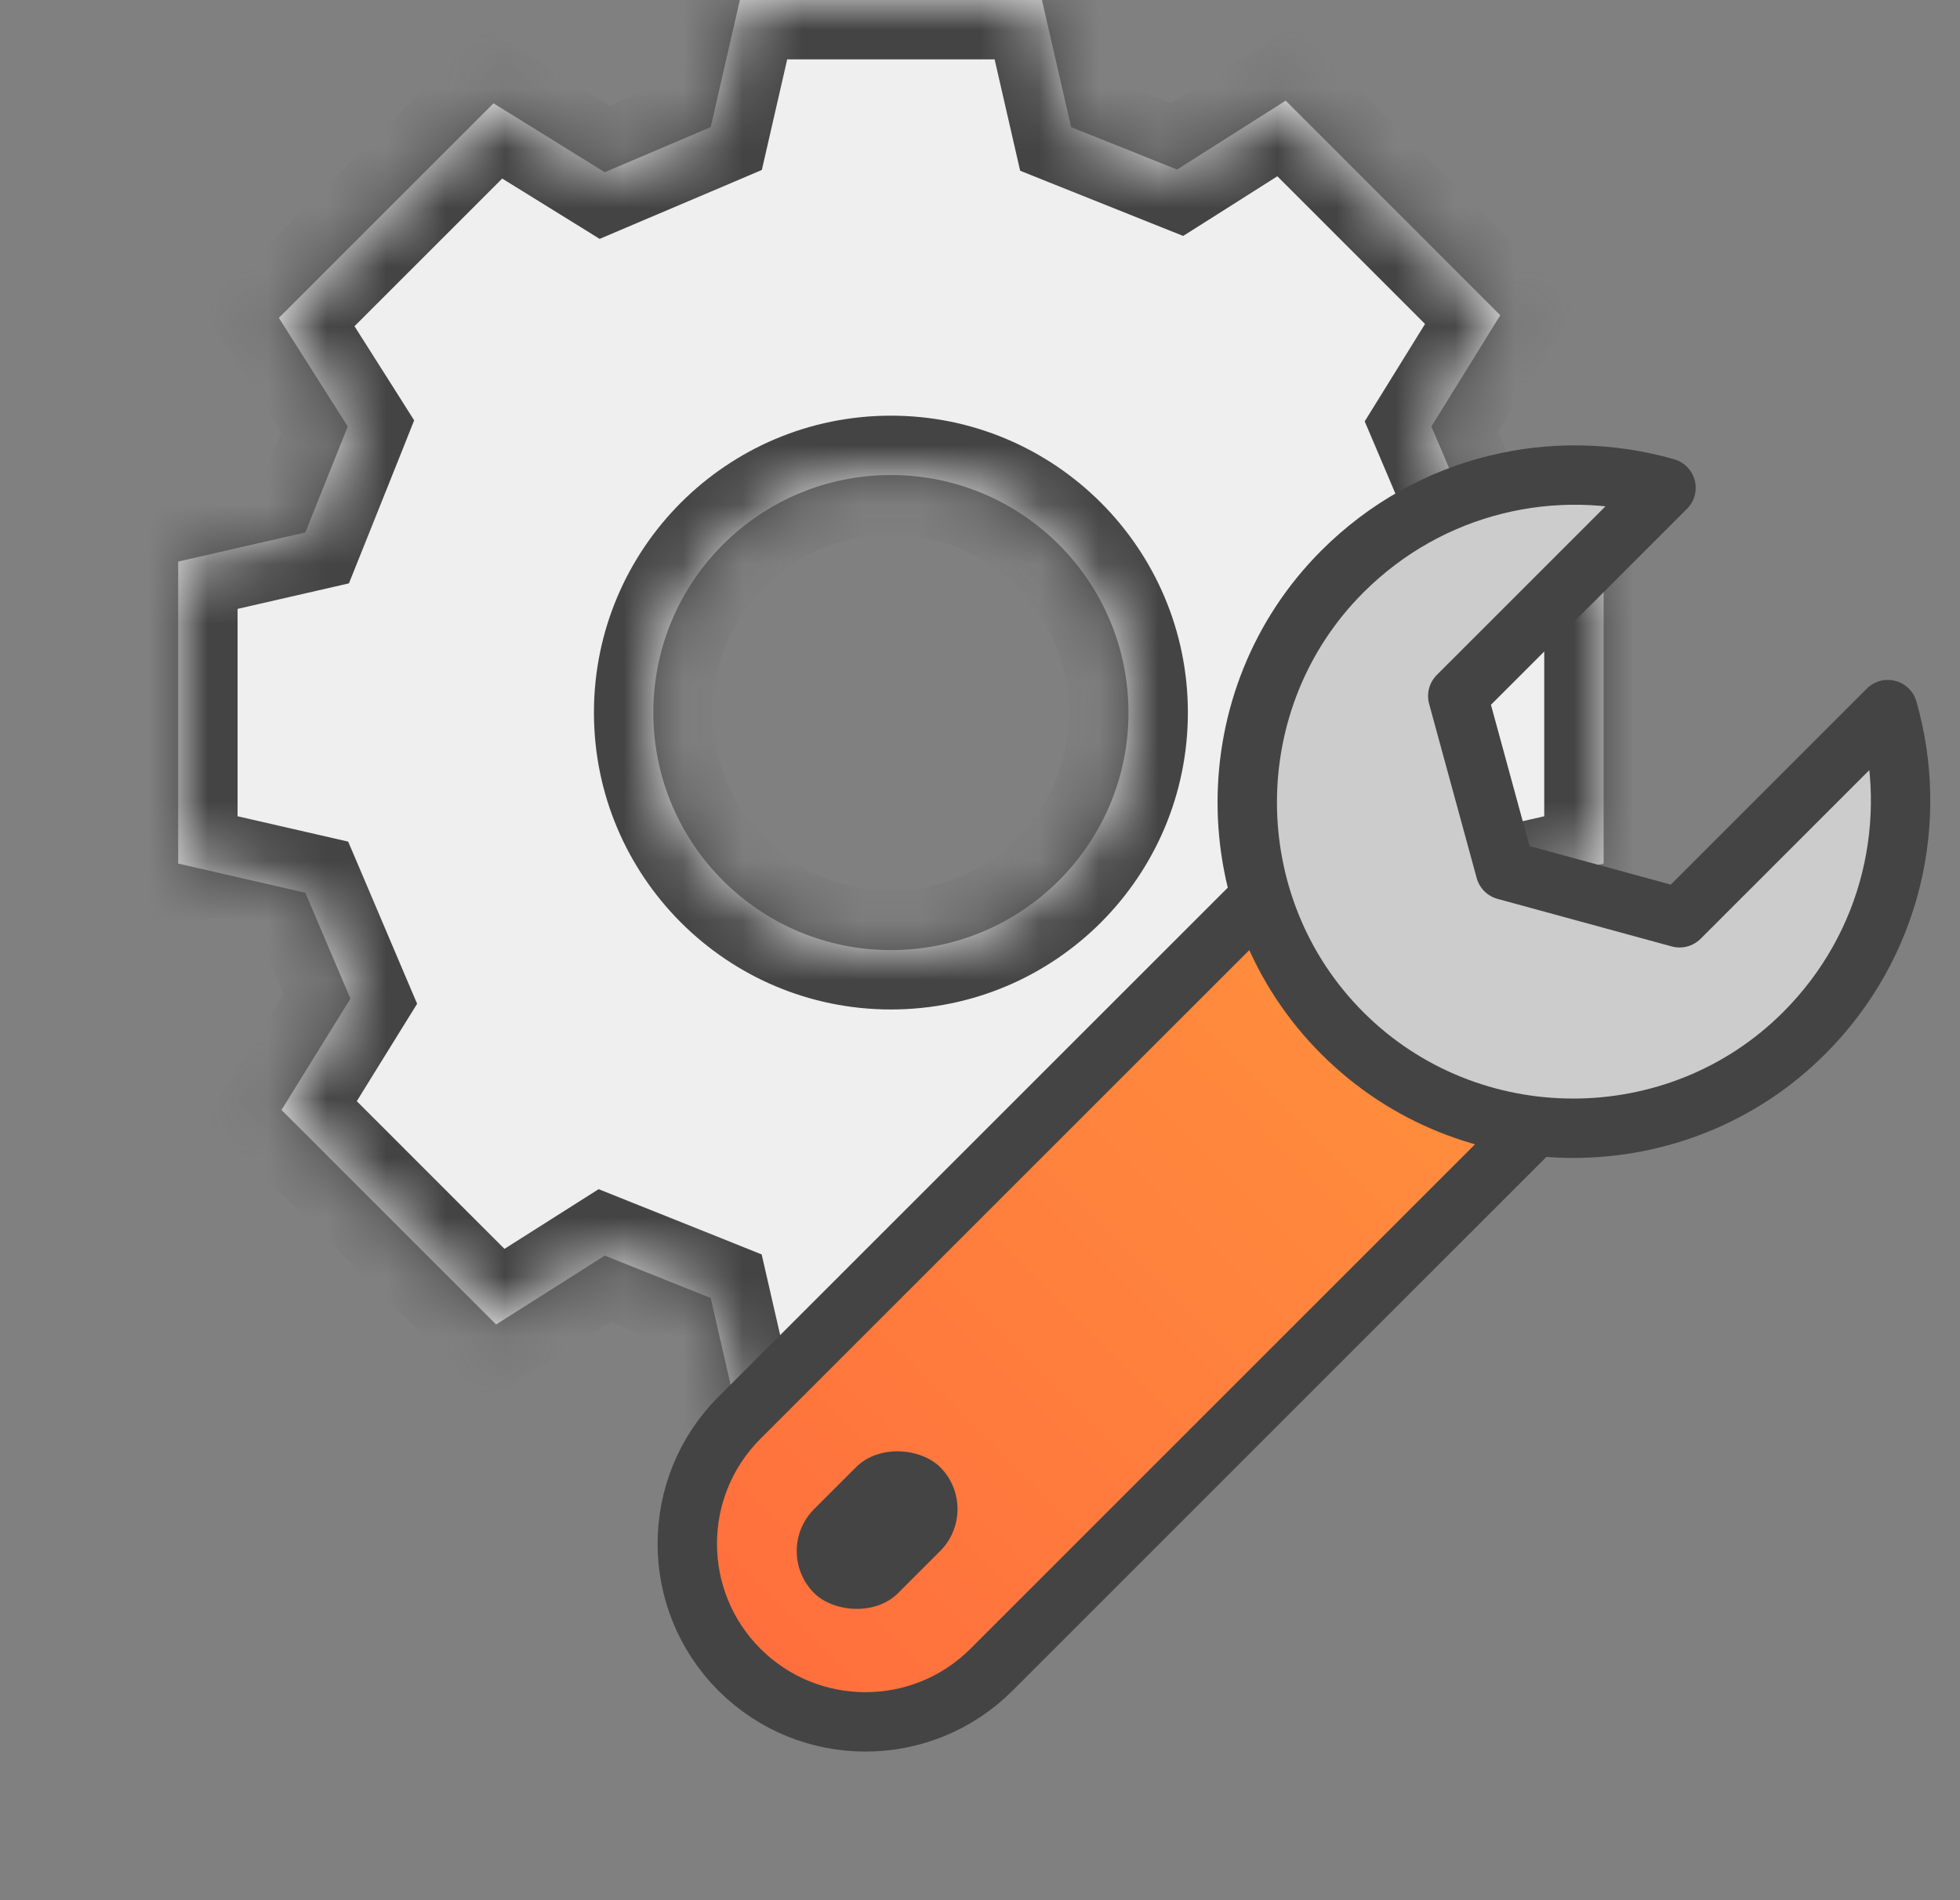 <svg width="33" height="32" viewBox="0 0 33 32" fill="none" xmlns="http://www.w3.org/2000/svg">
<rect x="0" y="0" width="33" height="32" fill="#808080" stroke="none"/>
<mask id="path-1-inside-1_467_17375" fill="white">
<path fill-rule="evenodd" clip-rule="evenodd" d="M27 9.457V14.543L24.859 15.034L24.145 16.818L25.305 18.647L21.692 22.26L19.818 21.1L18.034 21.859L17.543 24H12.457L11.966 21.859L10.182 21.145L8.353 22.305L4.74 18.692L5.9 16.818L5.141 15.034L3 14.543V9.457L5.141 8.967L5.855 7.182L4.695 5.353L8.309 1.74L10.182 2.9L11.966 2.141L12.457 0H17.543L18.034 2.141L19.818 2.855L21.647 1.695L25.26 5.309L24.1 7.182L24.859 8.967L27 9.457ZM15 16C17.209 16 19 14.209 19 12C19 9.791 17.209 8 15 8C12.791 8 11 9.791 11 12C11 14.209 12.791 16 15 16Z"/>
</mask>
<path fill-rule="evenodd" clip-rule="evenodd" d="M27 9.457V14.543L24.859 15.034L24.145 16.818L25.305 18.647L21.692 22.26L19.818 21.1L18.034 21.859L17.543 24H12.457L11.966 21.859L10.182 21.145L8.353 22.305L4.74 18.692L5.9 16.818L5.141 15.034L3 14.543V9.457L5.141 8.967L5.855 7.182L4.695 5.353L8.309 1.74L10.182 2.9L11.966 2.141L12.457 0H17.543L18.034 2.141L19.818 2.855L21.647 1.695L25.26 5.309L24.1 7.182L24.859 8.967L27 9.457ZM15 16C17.209 16 19 14.209 19 12C19 9.791 17.209 8 15 8C12.791 8 11 9.791 11 12C11 14.209 12.791 16 15 16Z" fill="#EFEFEF"/>
<path d="M27 14.543L27.223 15.518L28 15.339V14.543H27ZM27 9.457H28V8.66L27.223 8.483L27 9.457ZM24.859 15.034L24.635 14.059L24.125 14.176L23.93 14.662L24.859 15.034ZM24.145 16.818L23.216 16.447L23.026 16.921L23.3 17.353L24.145 16.818ZM25.305 18.647L26.012 19.354L26.578 18.788L26.149 18.111L25.305 18.647ZM21.692 22.26L21.165 23.11L21.838 23.527L22.399 22.967L21.692 22.26ZM19.818 21.1L20.344 20.25L19.904 19.977L19.427 20.18L19.818 21.1ZM18.034 21.859L17.642 20.938L17.173 21.138L17.059 21.635L18.034 21.859ZM17.543 24V25H18.34L18.517 24.223L17.543 24ZM12.457 24L11.482 24.223L11.661 25H12.457V24ZM11.966 21.859L12.941 21.635L12.824 21.125L12.338 20.93L11.966 21.859ZM10.182 21.145L10.553 20.216L10.079 20.026L9.647 20.3L10.182 21.145ZM8.353 22.305L7.646 23.012L8.212 23.578L8.889 23.149L8.353 22.305ZM4.74 18.692L3.89 18.165L3.473 18.838L4.033 19.399L4.74 18.692ZM5.9 16.818L6.75 17.344L7.023 16.904L6.82 16.427L5.9 16.818ZM5.141 15.034L6.062 14.642L5.862 14.173L5.365 14.059L5.141 15.034ZM3 14.543H2V15.339L2.777 15.518L3 14.543ZM3 9.457L2.777 8.483L2 8.66V9.457H3ZM5.141 8.967L5.365 9.941L5.875 9.824L6.07 9.338L5.141 8.967ZM5.855 7.182L6.784 7.554L6.973 7.079L6.7 6.647L5.855 7.182ZM4.695 5.353L3.988 4.646L3.422 5.212L3.851 5.889L4.695 5.353ZM8.309 1.74L8.835 0.89L8.161 0.473L7.601 1.033L8.309 1.74ZM10.182 2.9L9.656 3.75L10.096 4.023L10.573 3.82L10.182 2.9ZM11.966 2.141L12.358 3.062L12.827 2.862L12.941 2.365L11.966 2.141ZM12.457 0V-1H11.661L11.482 -0.223L12.457 0ZM17.543 0L18.517 -0.223L18.34 -1H17.543V0ZM18.034 2.141L17.059 2.365L17.176 2.875L17.662 3.07L18.034 2.141ZM19.818 2.855L19.447 3.784L19.921 3.973L20.353 3.7L19.818 2.855ZM21.647 1.695L22.354 0.988L21.788 0.422L21.111 0.851L21.647 1.695ZM25.26 5.309L26.11 5.835L26.527 5.161L25.967 4.601L25.26 5.309ZM24.1 7.182L23.25 6.656L22.977 7.096L23.18 7.573L24.1 7.182ZM24.859 8.967L23.938 9.358L24.138 9.827L24.635 9.941L24.859 8.967ZM28 14.543V9.457H26V14.543H28ZM25.082 16.008L27.223 15.518L26.777 13.568L24.635 14.059L25.082 16.008ZM25.073 17.189L25.787 15.405L23.93 14.662L23.216 16.447L25.073 17.189ZM26.149 18.111L24.989 16.282L23.3 17.353L24.46 19.182L26.149 18.111ZM22.399 22.967L26.012 19.354L24.598 17.94L20.984 21.553L22.399 22.967ZM19.291 21.951L21.165 23.11L22.218 21.41L20.344 20.25L19.291 21.951ZM18.425 22.779L20.209 22.021L19.427 20.18L17.642 20.938L18.425 22.779ZM18.517 24.223L19.008 22.082L17.059 21.635L16.568 23.777L18.517 24.223ZM12.457 25H17.543V23H12.457V25ZM10.992 22.082L11.482 24.223L13.432 23.777L12.941 21.635L10.992 22.082ZM9.811 22.073L11.595 22.787L12.338 20.93L10.553 20.216L9.811 22.073ZM8.889 23.149L10.718 21.989L9.647 20.3L7.818 21.46L8.889 23.149ZM4.033 19.399L7.646 23.012L9.06 21.598L5.447 17.984L4.033 19.399ZM5.049 16.291L3.89 18.165L5.59 19.218L6.75 17.344L5.049 16.291ZM4.221 15.425L4.979 17.209L6.82 16.427L6.062 14.642L4.221 15.425ZM2.777 15.518L4.918 16.008L5.365 14.059L3.223 13.568L2.777 15.518ZM2 9.457V14.543H4V9.457H2ZM4.918 7.992L2.777 8.483L3.223 10.432L5.365 9.941L4.918 7.992ZM4.927 6.811L4.213 8.595L6.07 9.338L6.784 7.554L4.927 6.811ZM3.851 5.889L5.011 7.718L6.7 6.647L5.54 4.818L3.851 5.889ZM7.601 1.033L3.988 4.646L5.402 6.06L9.016 2.447L7.601 1.033ZM10.709 2.049L8.835 0.89L7.782 2.59L9.656 3.75L10.709 2.049ZM11.575 1.221L9.791 1.979L10.573 3.82L12.358 3.062L11.575 1.221ZM11.482 -0.223L10.992 1.918L12.941 2.365L13.432 0.223L11.482 -0.223ZM17.543 -1H12.457V1H17.543V-1ZM19.008 1.918L18.517 -0.223L16.568 0.223L17.059 2.365L19.008 1.918ZM20.189 1.927L18.405 1.213L17.662 3.07L19.447 3.784L20.189 1.927ZM21.111 0.851L19.282 2.011L20.353 3.7L22.182 2.54L21.111 0.851ZM25.967 4.601L22.354 0.988L20.94 2.402L24.553 6.016L25.967 4.601ZM24.951 7.709L26.11 5.835L24.41 4.782L23.25 6.656L24.951 7.709ZM25.779 8.575L25.021 6.791L23.18 7.573L23.938 9.358L25.779 8.575ZM27.223 8.483L25.082 7.992L24.635 9.941L26.777 10.432L27.223 8.483ZM18 12C18 13.657 16.657 15 15 15V17C17.761 17 20 14.761 20 12H18ZM15 9C16.657 9 18 10.343 18 12H20C20 9.239 17.761 7 15 7V9ZM12 12C12 10.343 13.343 9 15 9V7C12.239 7 10 9.239 10 12H12ZM15 15C13.343 15 12 13.657 12 12H10C10 14.761 12.239 17 15 17V15Z" fill="#444444" mask="url(#path-1-inside-1_467_17375)"/>
<path d="M22.279 14.755L21.925 14.401L21.572 14.755L12.45 23.876C11.279 25.048 11.279 26.947 12.45 28.119C13.622 29.29 15.522 29.29 16.693 28.119L25.814 18.998L26.168 18.644L25.814 18.291L22.279 14.755Z" fill="url(#paint0_linear_467_17375)" stroke="#444444"/>
<path d="M31.785 11.95L28.279 15.456L25.345 14.655L24.544 11.721L28.05 8.215C26.183 7.681 24.087 8.139 22.601 9.625C20.466 11.759 20.466 15.265 22.601 17.399C24.735 19.534 28.241 19.534 30.375 17.399C31.861 15.913 32.319 13.817 31.785 11.95Z" fill="#CCCCCC" stroke="#444444" stroke-miterlimit="10" stroke-linecap="round" stroke-linejoin="round"/>
<rect x="13" y="26.121" width="3" height="2" rx="1" transform="rotate(-45 13 26.121)" fill="#444444"/>
<defs>
<linearGradient id="paint0_linear_467_17375" x1="23.693" y1="16.876" x2="12.804" y2="27.765" gradientUnits="userSpaceOnUse">
<stop stop-color="#FF8E3D"/>
<stop offset="1" stop-color="#FF6F3D"/>
</linearGradient>
</defs>
</svg>
